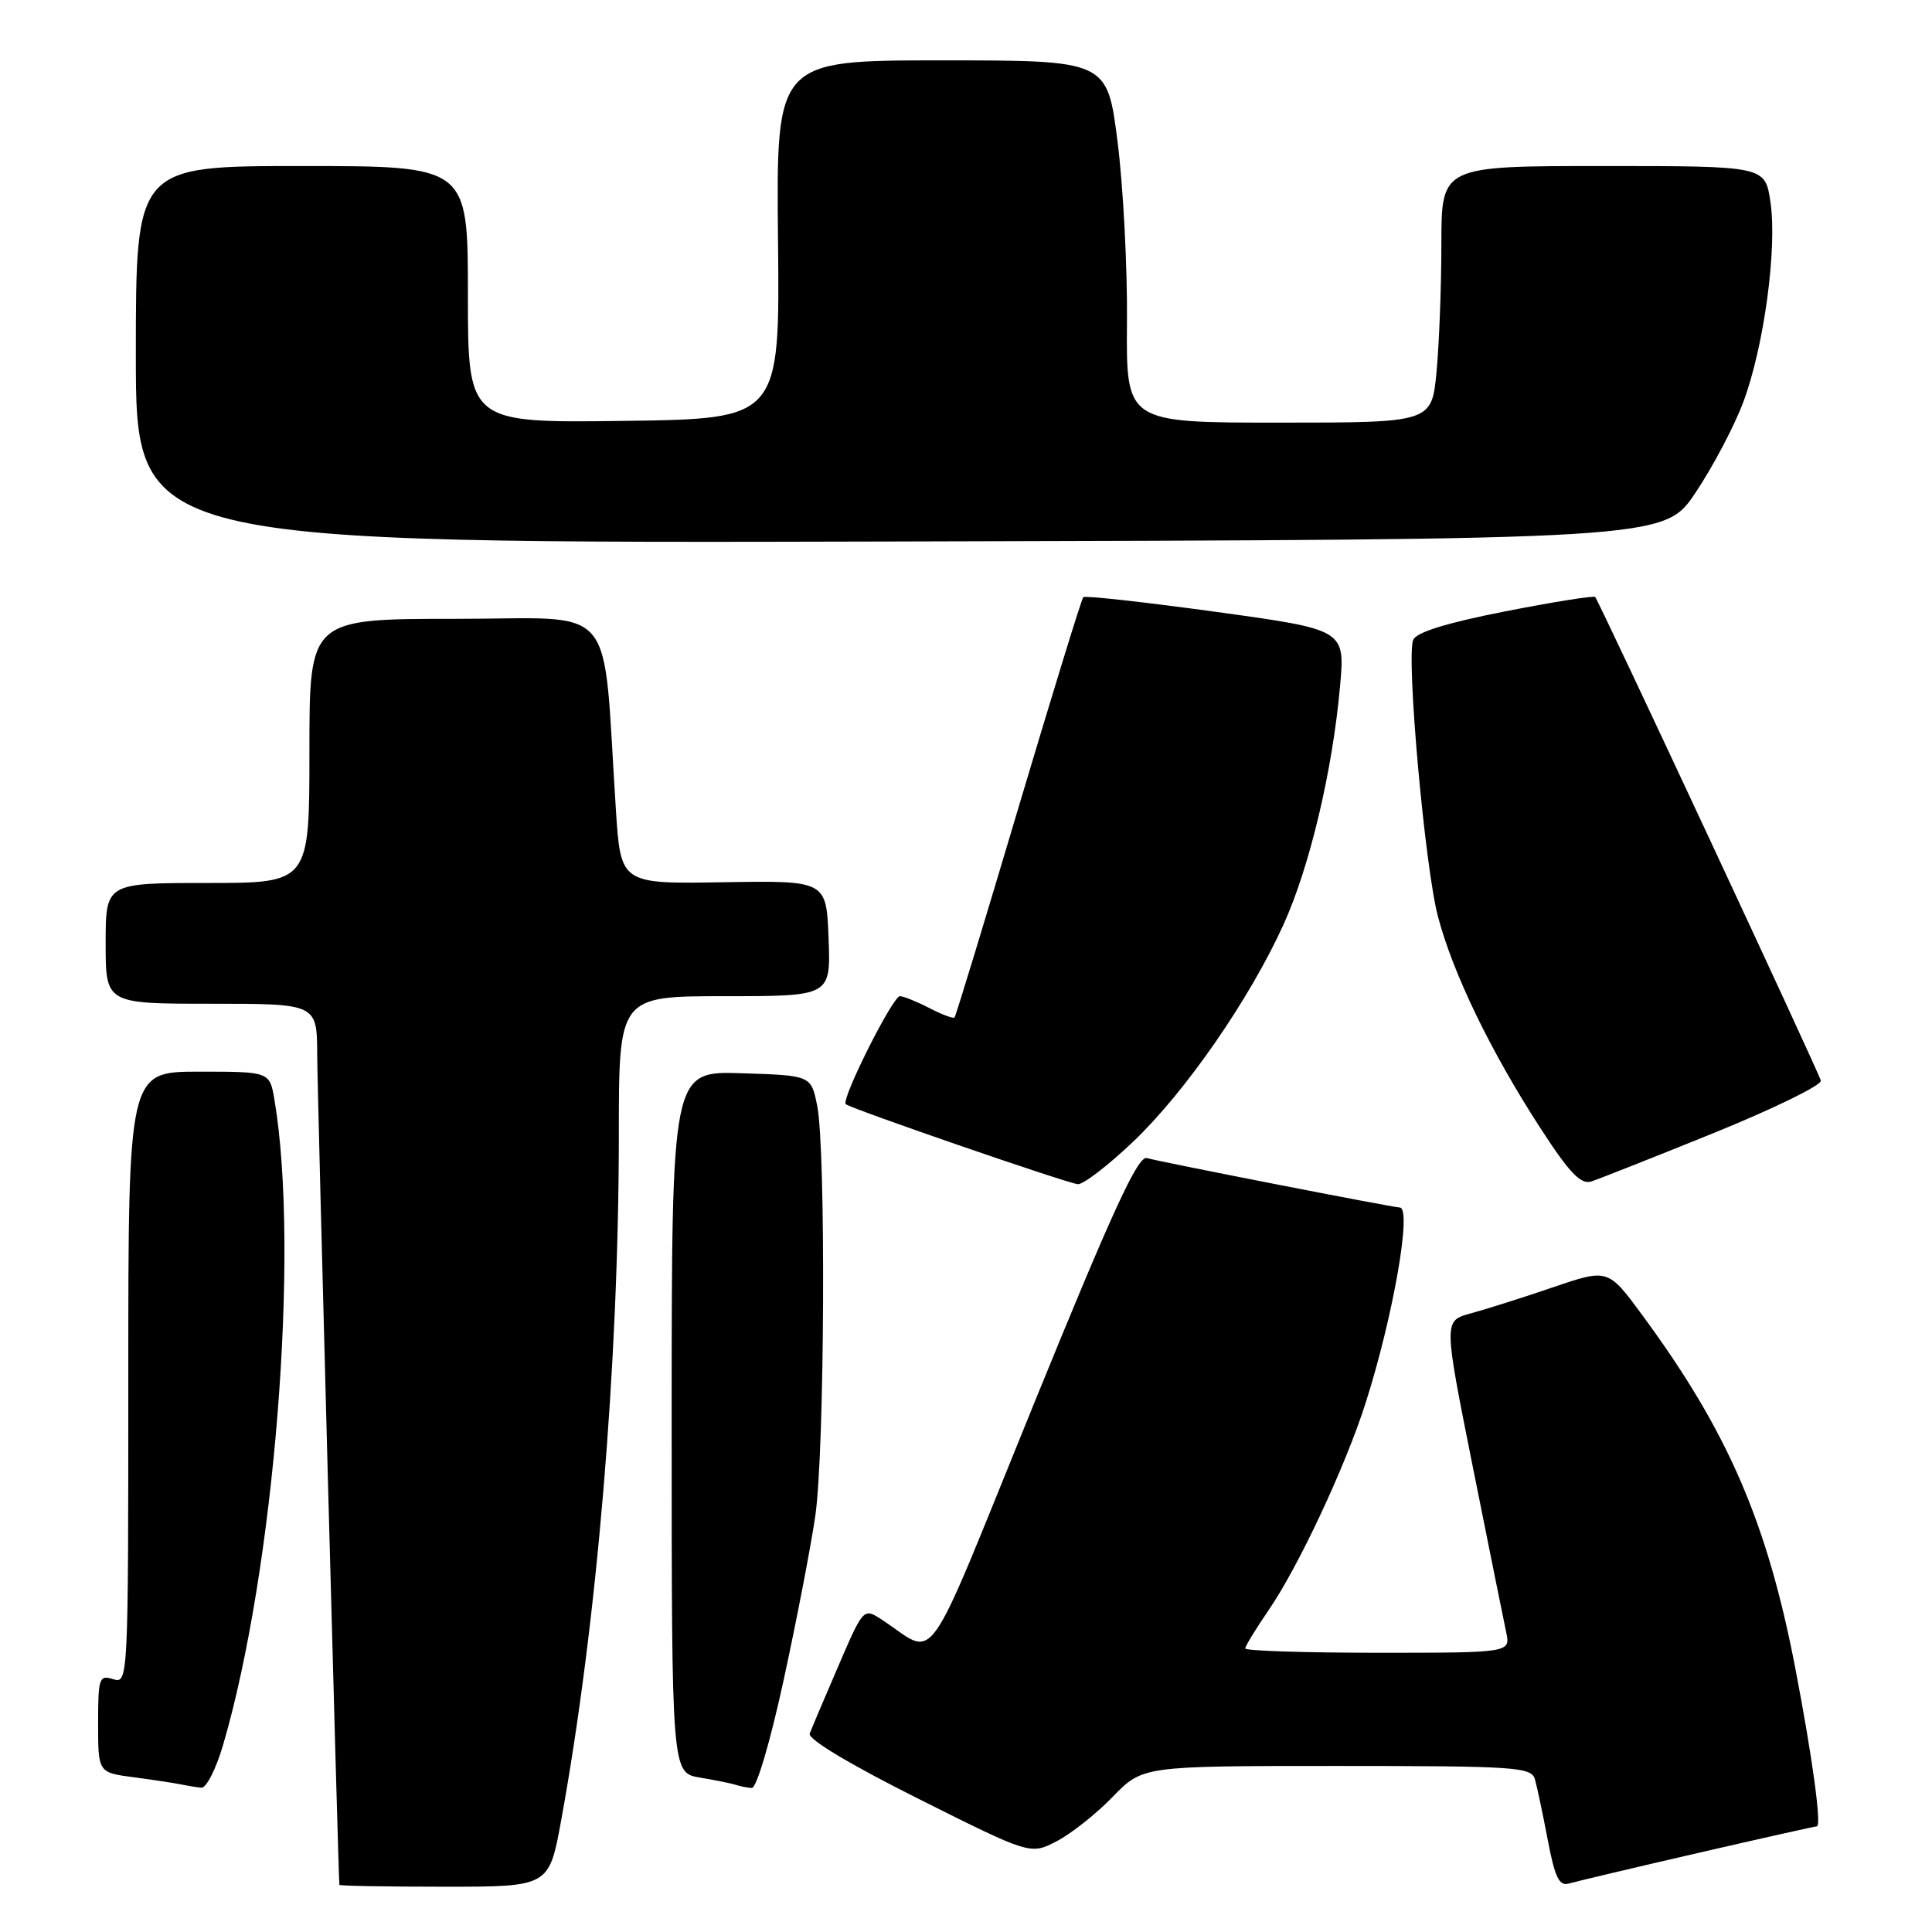 <?xml version="1.0" encoding="UTF-8" standalone="no"?>
<!DOCTYPE svg PUBLIC "-//W3C//DTD SVG 1.1//EN" "http://www.w3.org/Graphics/SVG/1.1/DTD/svg11.dtd" >
<svg xmlns="http://www.w3.org/2000/svg" xmlns:xlink="http://www.w3.org/1999/xlink" version="1.1" viewBox="0 0 256 256">
 <g >
 <path fill="currentColor"
d=" M 74.35 241.25 C 79.09 215.30 81.99 180.86 82.00 150.25 C 82.00 132.00 82.00 132.00 96.04 132.00 C 110.08 132.00 110.08 132.00 109.79 124.34 C 109.50 116.68 109.50 116.68 95.87 116.90 C 82.25 117.13 82.25 117.13 81.61 107.32 C 79.78 79.15 82.16 82.00 60.40 82.00 C 41.00 82.00 41.00 82.00 41.00 99.50 C 41.00 117.00 41.00 117.00 27.50 117.00 C 14.00 117.00 14.00 117.00 14.00 125.00 C 14.00 133.00 14.00 133.00 28.00 133.00 C 42.00 133.00 42.00 133.00 42.03 139.75 C 42.05 144.82 44.82 248.41 44.97 249.75 C 44.99 249.89 51.24 250.00 58.87 250.00 C 72.75 250.00 72.75 250.00 74.35 241.25 Z  M 224.90 245.55 C 233.37 243.60 240.50 242.00 240.74 242.00 C 241.40 242.00 240.17 232.95 237.92 221.22 C 234.19 201.75 228.97 189.69 217.64 174.30 C 213.07 168.09 213.07 168.09 205.79 170.57 C 201.78 171.94 196.88 173.49 194.89 174.03 C 191.28 175.00 191.28 175.00 195.13 194.25 C 197.25 204.84 199.25 214.74 199.57 216.25 C 200.16 219.00 200.16 219.00 182.58 219.00 C 172.91 219.00 165.00 218.74 165.00 218.43 C 165.00 218.12 166.40 215.83 168.10 213.35 C 172.02 207.65 178.21 194.45 180.92 186.00 C 184.58 174.58 187.14 160.00 185.47 160.00 C 184.63 160.00 153.66 153.95 151.97 153.45 C 150.78 153.10 147.40 160.47 137.01 185.98 C 122.00 222.85 124.39 219.48 116.70 214.52 C 114.44 213.06 114.35 213.15 111.08 220.77 C 109.25 225.02 107.54 229.04 107.29 229.70 C 107.00 230.43 112.60 233.79 121.68 238.34 C 136.54 245.78 136.54 245.78 140.02 243.97 C 141.93 242.98 145.28 240.33 147.45 238.08 C 151.41 234.00 151.41 234.00 177.14 234.00 C 200.78 234.00 202.91 234.14 203.38 235.75 C 203.66 236.71 204.42 240.32 205.08 243.77 C 206.03 248.77 206.60 249.95 207.88 249.58 C 208.77 249.32 216.43 247.50 224.90 245.55 Z  M 29.55 231.25 C 36.37 208.01 39.74 165.74 36.37 145.75 C 35.74 142.00 35.74 142.00 26.37 142.00 C 17.00 142.00 17.00 142.00 17.00 182.57 C 17.00 222.68 16.98 223.13 15.00 222.50 C 13.14 221.91 13.00 222.32 13.00 228.37 C 13.00 234.88 13.00 234.88 17.75 235.50 C 20.36 235.85 23.18 236.27 24.00 236.45 C 24.82 236.62 26.03 236.82 26.68 236.88 C 27.33 236.95 28.62 234.41 29.55 231.25 Z  M 103.85 222.55 C 105.58 214.60 107.46 204.82 108.04 200.80 C 109.27 192.21 109.45 152.29 108.28 146.50 C 107.47 142.50 107.47 142.50 98.24 142.21 C 89.00 141.92 89.00 141.92 89.00 188.42 C 89.00 234.91 89.00 234.91 92.75 235.54 C 94.81 235.88 96.95 236.32 97.50 236.50 C 98.05 236.69 99.00 236.88 99.61 236.92 C 100.24 236.97 102.07 230.78 103.85 222.55 Z  M 150.18 151.25 C 157.10 144.65 165.61 132.35 170.08 122.49 C 173.55 114.83 176.56 102.14 177.56 90.96 C 178.24 83.43 178.24 83.43 161.09 81.07 C 151.67 79.78 143.77 78.90 143.54 79.13 C 143.31 79.36 139.45 91.91 134.95 107.02 C 130.46 122.13 126.65 134.65 126.48 134.82 C 126.32 135.00 124.82 134.44 123.14 133.57 C 121.47 132.71 119.71 132.00 119.24 132.00 C 118.29 132.00 111.38 145.77 112.07 146.31 C 112.88 146.96 141.50 156.82 142.82 156.91 C 143.55 156.96 146.86 154.41 150.18 151.25 Z  M 227.08 150.13 C 235.01 146.91 241.40 143.79 241.27 143.19 C 241.04 142.15 212.00 79.90 211.37 79.11 C 211.20 78.90 205.83 79.76 199.44 81.01 C 191.62 82.55 187.64 83.79 187.25 84.80 C 186.32 87.23 188.81 114.97 190.55 121.50 C 192.56 129.05 197.49 139.24 204.00 149.31 C 207.94 155.41 209.45 156.99 210.86 156.55 C 211.85 156.23 219.15 153.34 227.08 150.13 Z  M 224.66 65.29 C 226.95 61.87 229.80 56.48 230.99 53.29 C 233.74 45.95 235.51 32.88 234.59 26.74 C 233.88 22.00 233.88 22.00 212.44 22.00 C 191.00 22.00 191.00 22.00 190.99 32.25 C 190.99 37.89 190.70 45.54 190.35 49.25 C 189.71 56.00 189.71 56.00 169.46 56.00 C 149.22 56.00 149.22 56.00 149.33 42.75 C 149.40 35.46 148.83 24.66 148.08 18.75 C 146.71 8.00 146.71 8.00 124.78 8.00 C 102.85 8.00 102.85 8.00 103.09 31.75 C 103.34 55.50 103.34 55.50 82.67 55.77 C 62.00 56.04 62.00 56.04 62.00 39.02 C 62.00 22.00 62.00 22.00 40.00 22.00 C 18.00 22.00 18.00 22.00 18.00 47.00 C 18.00 72.01 18.00 72.01 119.25 71.75 C 220.50 71.50 220.50 71.50 224.66 65.29 Z "/>
</g>
</svg>
